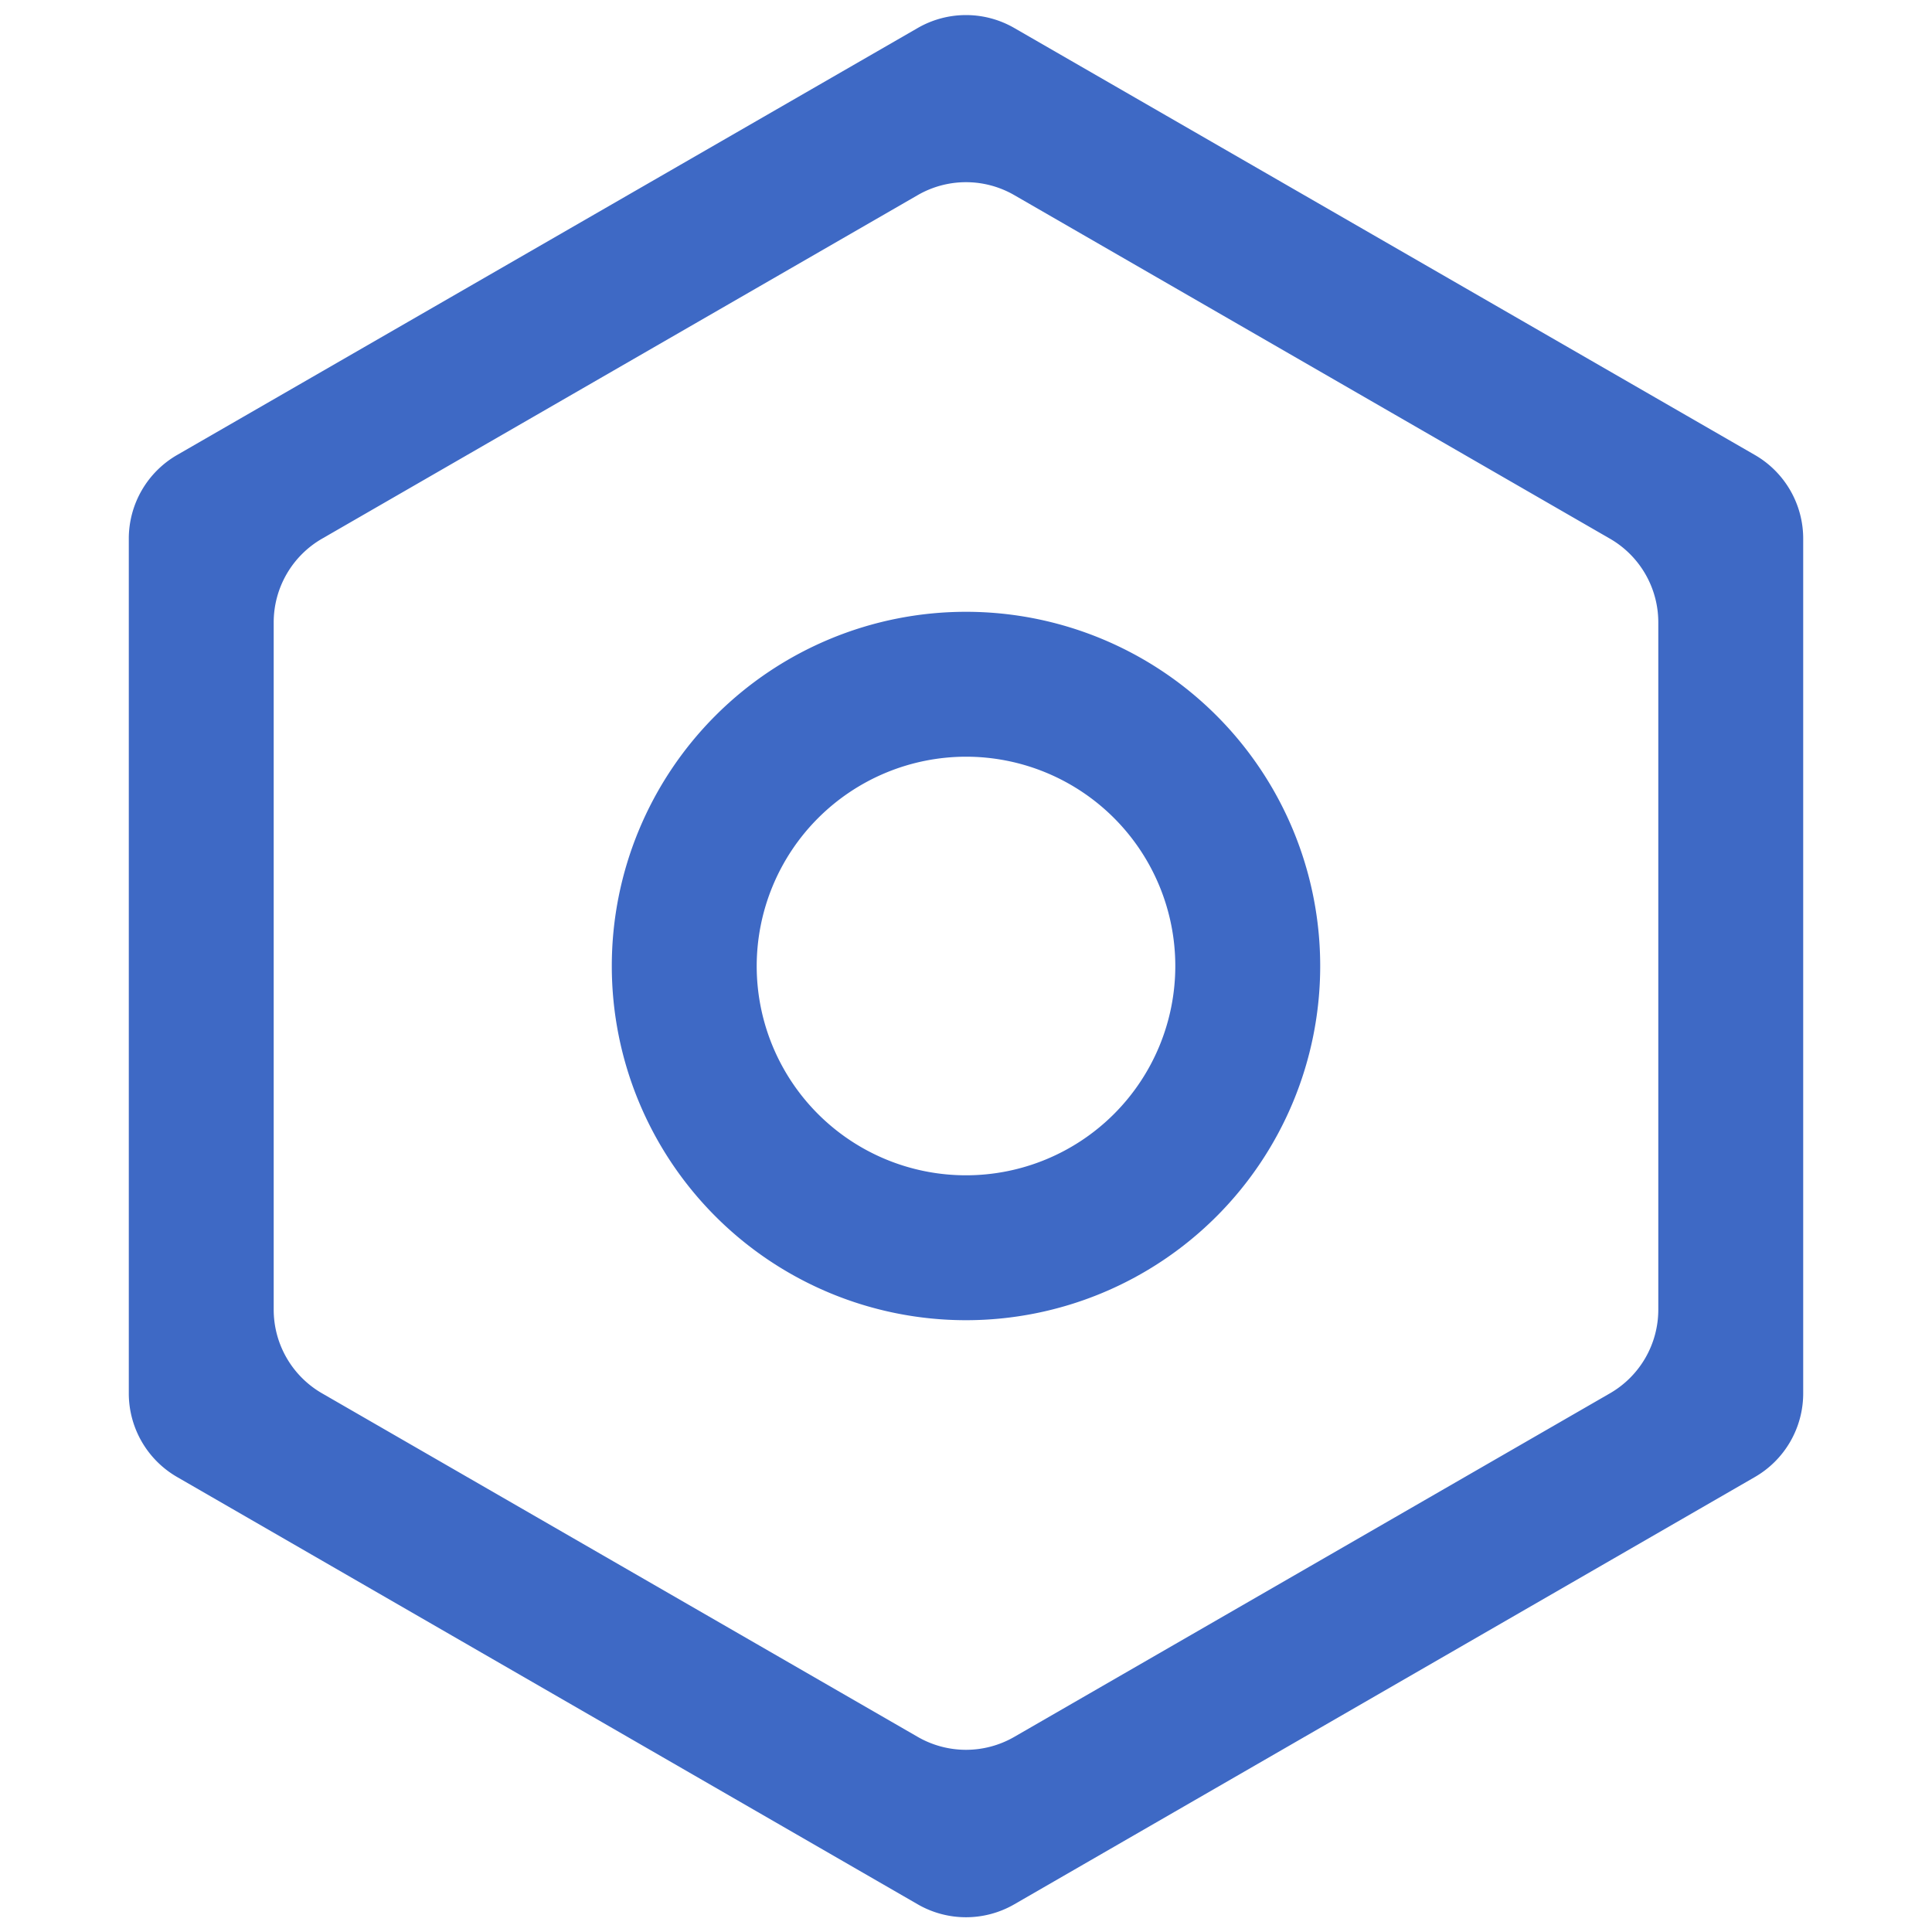 <?xml version="1.0" standalone="no"?><!DOCTYPE svg PUBLIC "-//W3C//DTD SVG 1.1//EN" "http://www.w3.org/Graphics/SVG/1.1/DTD/svg11.dtd"><svg t="1562571875510" class="icon" viewBox="0 0 1024 1024" version="1.1" xmlns="http://www.w3.org/2000/svg" p-id="1432" xmlns:xlink="http://www.w3.org/1999/xlink" width="200" height="200"><defs><style type="text/css"></style></defs><path d="M512 401.067a110.933 110.933 0 1 1-110.933 110.933 111.104 111.104 0 0 1 110.933-110.933m0-76.8a187.733 187.733 0 1 0 187.733 187.733 187.733 187.733 0 0 0-187.733-187.733z" fill="#3e69c5" p-id="1433"></path><path d="M537.6 103.424L853.333 285.525a51.2 51.2 0 0 1 25.6 44.373v364.203a51.2 51.2 0 0 1-25.6 44.373L537.6 920.576a51.2 51.2 0 0 1-51.2 0L170.667 738.475a51.2 51.2 0 0 1-25.6-44.373V329.899a51.2 51.2 0 0 1 25.6-44.373L486.4 103.424a51.2 51.2 0 0 1 51.2 0z m-443.733 137.728a51.2 51.2 0 0 0-25.6 44.373v452.949a51.2 51.2 0 0 0 25.6 44.373l392.533 226.475a51.2 51.2 0 0 0 51.2 0l392.533-226.475a51.2 51.2 0 0 0 25.6-44.373V285.525a51.2 51.2 0 0 0-25.6-44.373L537.6 14.848a51.2 51.2 0 0 0-51.2 0z" fill="#3e69c5" p-id="1434"></path></svg>